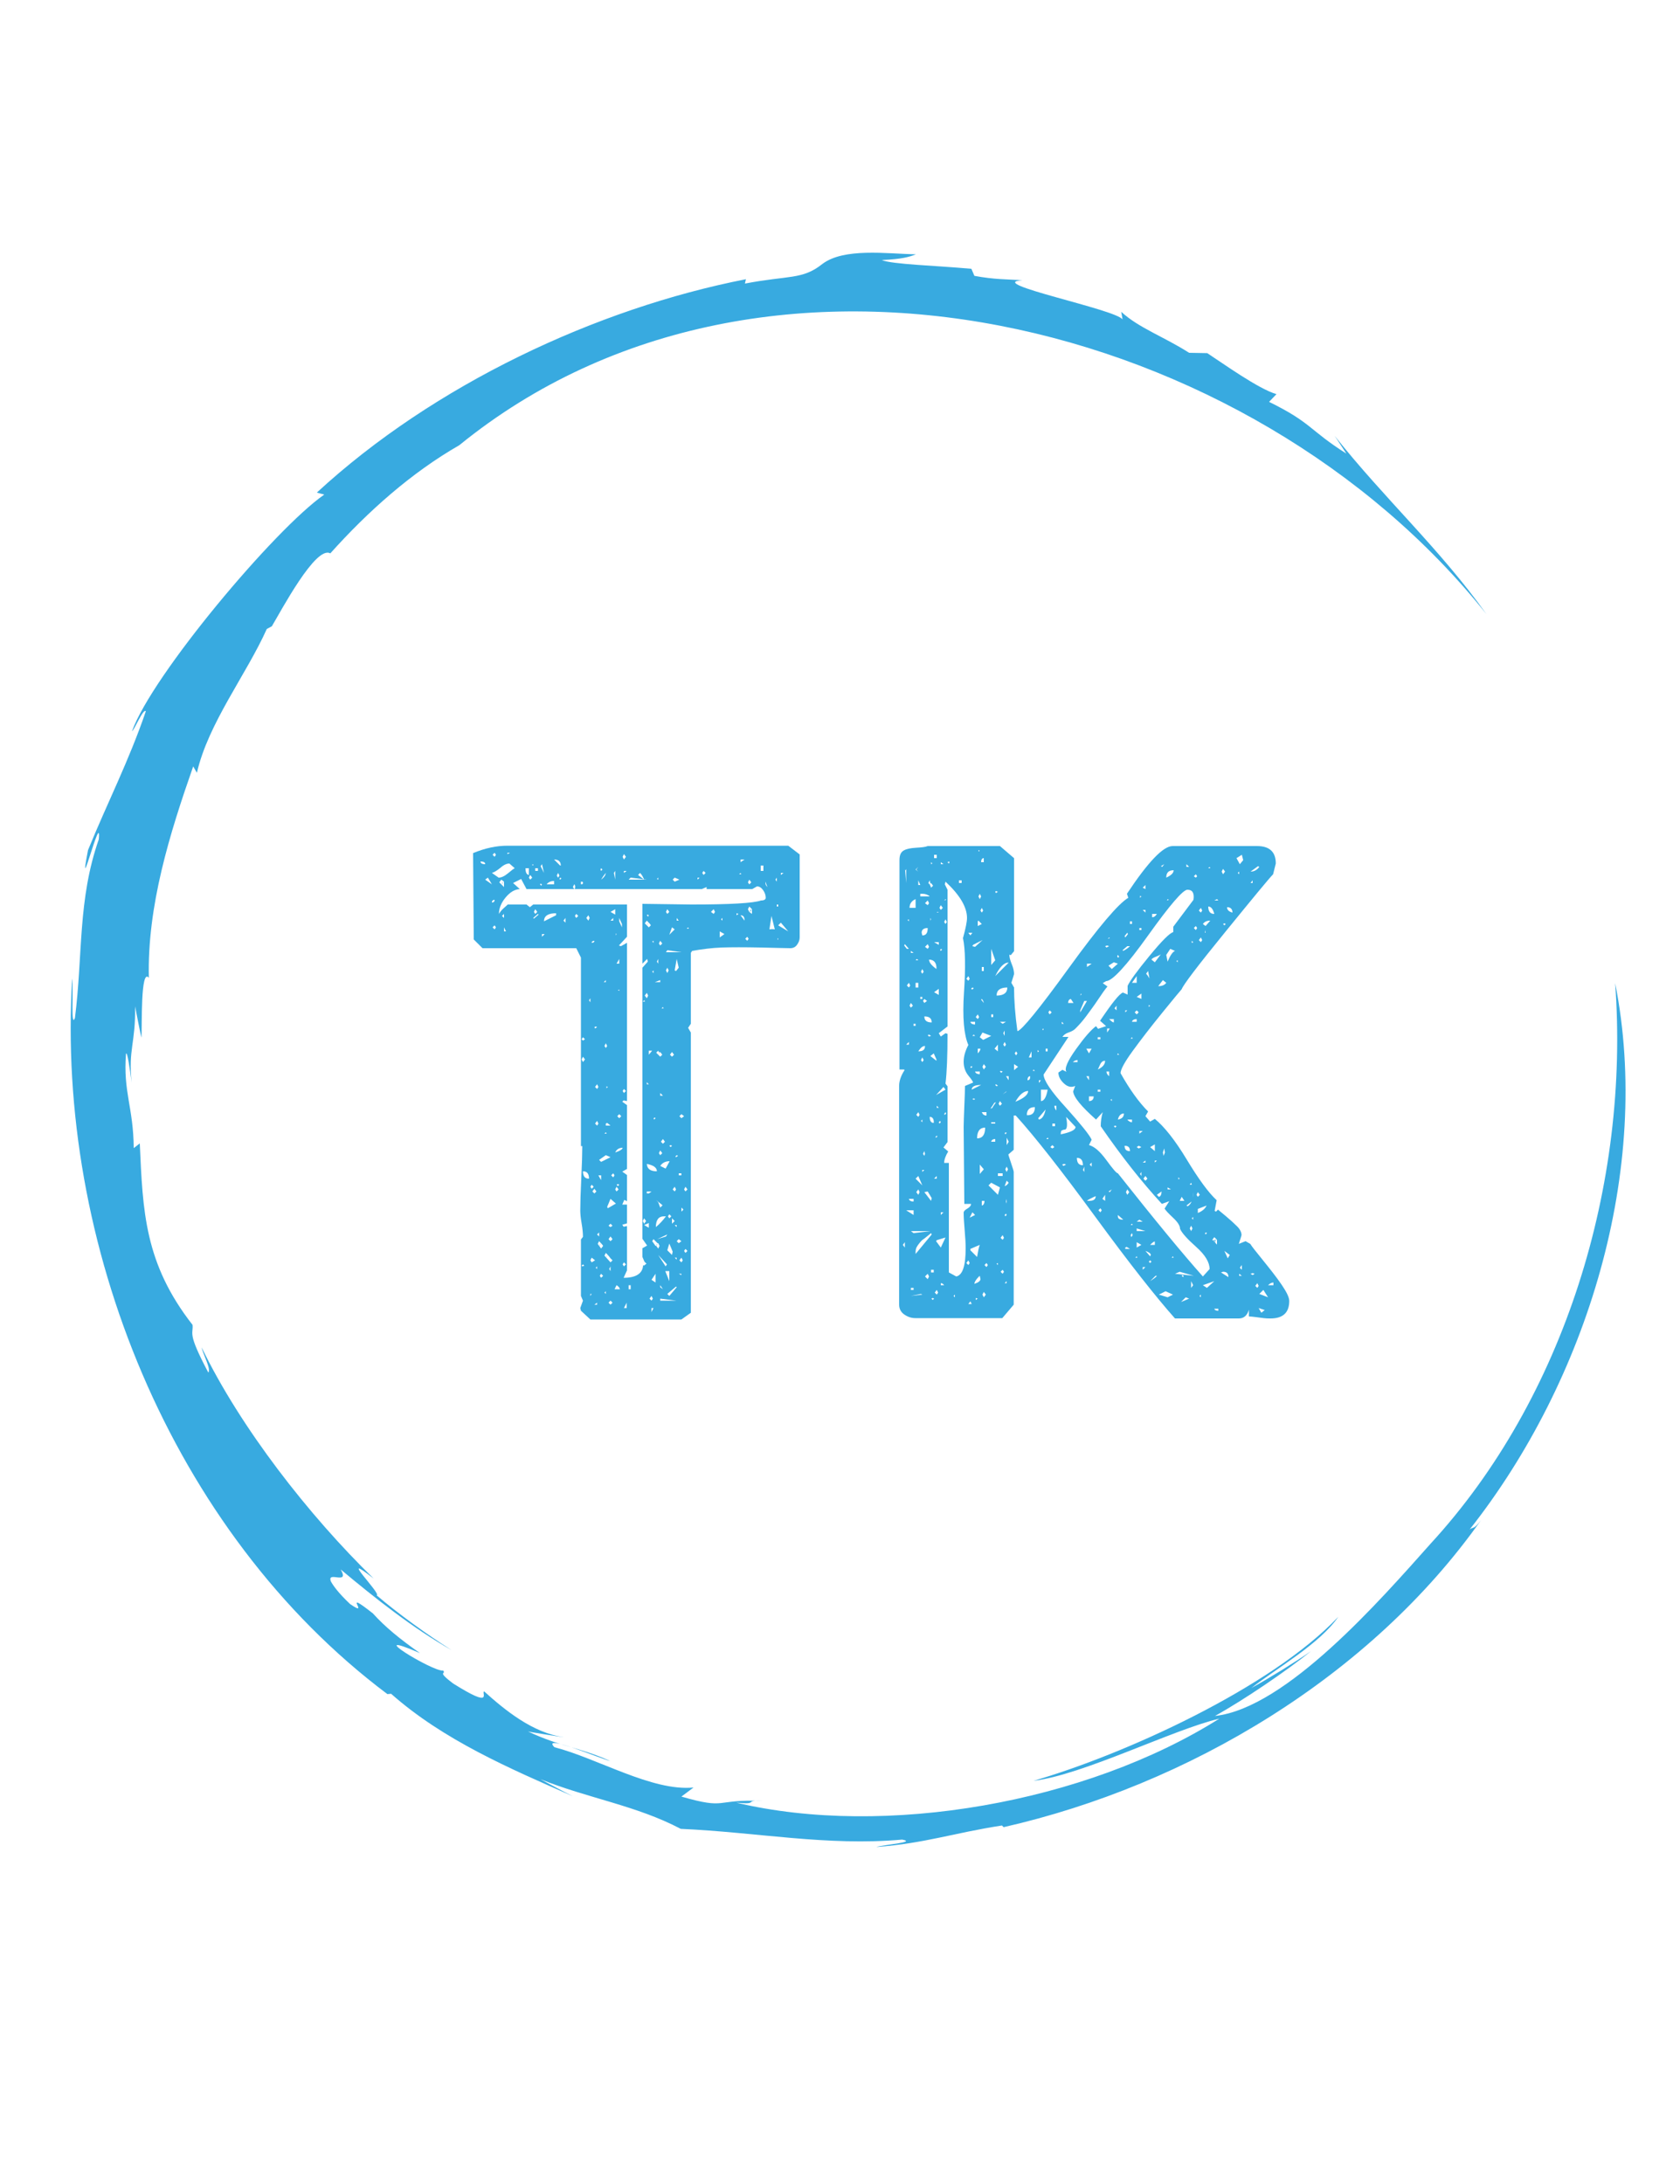 <?xml version="1.0" encoding="utf-8"?>
<!-- Generator: Adobe Illustrator 27.3.1, SVG Export Plug-In . SVG Version: 6.00 Build 0)  -->
<svg version="1.1" id="Layer_1" xmlns="http://www.w3.org/2000/svg" xmlns:xlink="http://www.w3.org/1999/xlink" x="0px" y="0px"
	 viewBox="0 0 50 65" style="enable-background:new 0 0 50 65;" xml:space="preserve">
<style type="text/css">
	.st0{fill:#38AAE0;}
</style>
<path class="st0" d="M16.08,52.95c0.07,0.04,0.8,0.43,0.97,0.51c-1.89-0.83-3.85-1.67-5.41-3.05l-0.11,0.01
	c-6.45-4.84-9.87-13.46-9.38-21.3c0.04,0.34-0.05,1.5,0.08,1.18c0.24-1.88,0.08-3.52,0.71-5.32c0.09-0.94-0.65,2.02-0.32,0.32
	c0.58-1.42,1.21-2.64,1.72-4.13c-0.07-0.11-0.36,0.59-0.41,0.59c0.59-1.65,4.24-6.01,5.72-7.04l-0.22-0.06
	c3.48-3.21,8.32-5.48,12.77-6.35l-0.03,0.13c1.3-0.25,1.71-0.11,2.3-0.58c0.64-0.49,1.91-0.31,2.79-0.29
	c-0.21,0.08-0.41,0.14-1.02,0.17C26.57,7.87,27.8,7.9,28.91,8l0.09,0.21c0.6,0.11,0.94,0.1,1.43,0.13
	c-1.18,0.08,2.81,0.87,2.98,1.17l-0.04-0.23c0.52,0.48,1.27,0.74,2.02,1.22l0.54,0.01c0.46,0.3,1.53,1.07,2.06,1.22l-0.22,0.23
	c1.28,0.63,1.18,0.83,2.3,1.54c-0.03-0.04-0.29-0.45-0.35-0.53c1.48,1.87,3.13,3.36,4.52,5.31c-6.97-8.77-21.45-12.45-30.57-5.03
	c-1.43,0.82-2.72,1.97-3.84,3.22c-0.43-0.25-1.47,1.72-1.74,2.17l-0.15,0.08C7.33,20.08,6.2,21.52,5.86,23l-0.11-0.19
	c-0.7,2-1.37,4.15-1.32,6.29c-0.25-0.3-0.2,1.44-0.22,1.78c-0.01,0-0.19-0.93-0.19-0.93c0.02,1.09-0.21,1.29-0.1,2.27
	c-0.06-0.42-0.13-0.94-0.17-0.86c-0.09,1.14,0.22,1.59,0.23,2.81l0.18-0.14c0.09,2.02,0.14,3.57,1.57,5.4
	c0.03,0.29-0.17,0.21,0.47,1.42C6.29,40.75,6.04,40.3,6,40.1c1.16,2.4,3.2,5.01,5.12,6.88c-1.12-0.88,0.25,0.47,0.09,0.5
	c0.63,0.54,1.53,1.19,2.23,1.63c-1.15-0.65-2.27-1.54-3.3-2.4c0.28,0.49-0.43,0.02-0.29,0.36c0.06,0.11,0.21,0.33,0.57,0.67
	c0.65,0.45-0.32-0.51,0.68,0.28c0.35,0.39,0.81,0.77,1.4,1.18c-1.78-0.77,0.38,0.56,0.69,0.52c0.1,0.12-0.21,0,0.29,0.38
	c1.24,0.78,0.83,0.26,0.93,0.24c0.61,0.55,1.45,1.24,2.37,1.36c0,0.01-1.07-0.16-1.07-0.17c1,0.47,1.48,0.45,2.45,0.88
	c-0.28-0.06-2.07-0.83-1.66-0.41c1.28,0.33,2.91,1.32,4.14,1.2c0,0-0.36,0.27-0.36,0.27c1.39,0.4,0.95,0.07,2.41,0.13
	c-0.59-0.04-0.06,0.12-0.78,0.05c4.42,1.05,10.4,0.01,14.38-2.5c-1.37,0.32-4.07,1.68-5.53,1.85c2.67-0.77,7.07-2.76,9.07-4.88
	c-0.55,0.8-1.82,1.52-2.59,2.12c0.51-0.28,1.32-0.78,1.78-1.1c-0.73,0.59-2.01,1.46-2.86,1.93c2.12-0.23,4.94-3.47,6.42-5.13
	c3.98-4.33,5.93-10.69,5.49-16.68c1.1,5.54-0.83,11.82-4.33,16.26c0.12-0.09,0.11,0.02,0.34-0.28c-3.29,4.66-8.72,7.89-14.21,9.14
	l-0.05-0.05c-1.48,0.23-2.28,0.53-3.74,0.64c0.22-0.07,1.22-0.14,0.77-0.22c-2.23,0.2-4.32-0.22-6.59-0.32
	C18.93,53.73,17.49,53.52,16.08,52.95"/>
<g>
	<g>
		<path class="st0" d="M17.27,38.93l0.08-0.22l-0.06-0.14v-1.68l0.06-0.08c0-0.09-0.01-0.23-0.04-0.4c-0.03-0.17-0.04-0.3-0.04-0.38
			c0-0.21,0.01-0.53,0.03-0.96c0.02-0.43,0.03-0.75,0.03-0.96h-0.04v-5.61l-0.14-0.28h-2.79l-0.26-0.26l-0.02-2.57
			c0.36-0.15,0.7-0.22,1.02-0.22h8.36l0.34,0.26v2.47c0,0.08-0.03,0.15-0.08,0.22c-0.05,0.07-0.12,0.1-0.2,0.1
			c-0.11,0-0.4-0.01-0.88-0.02c-0.48-0.01-0.87-0.01-1.16,0c-0.29,0.01-0.59,0.05-0.88,0.1l-0.04,0.06v2.11l-0.08,0.12l0.08,0.14
			v8.34l-0.28,0.2h-2.71l-0.28-0.26L17.27,38.93z M14.3,25.64c0,0.05,0.05,0.08,0.14,0.08C14.44,25.66,14.39,25.64,14.3,25.64z
			 M14.44,26.18l0.2,0.14l-0.12-0.2L14.44,26.18z M14.64,25.98l0.2,0.14c0.08,0,0.17-0.04,0.28-0.13c0.11-0.09,0.17-0.14,0.2-0.15
			l-0.16-0.14c-0.08,0-0.17,0.04-0.27,0.13C14.79,25.91,14.71,25.96,14.64,25.98z M14.72,26.78c-0.05,0-0.08,0.03-0.08,0.08
			C14.7,26.86,14.72,26.83,14.72,26.78z M14.72,25.38l-0.06,0.06l0.06,0.06l0.04-0.06L14.72,25.38z M14.72,27.54l-0.06,0.06
			l0.06,0.06l0.04-0.06L14.72,27.54z M17.09,26.32l-0.04,0.08l0.04,0.06h-1.42l-0.16-0.3l-0.24,0.12l0.2,0.18
			c-0.16,0.01-0.3,0.1-0.43,0.26c-0.13,0.16-0.19,0.32-0.19,0.48c0.03-0.05,0.07-0.11,0.14-0.17c0.07-0.06,0.11-0.1,0.12-0.11h0.56
			l0.1,0.08l0.1-0.08h2.79v0.96l-0.24,0.26l0.06,0.02l0.18-0.1v4.71l-0.1-0.02l-0.04,0.04l0.14,0.1v1.9l-0.14,0.08l0.14,0.1v0.78
			l-0.08-0.04l-0.06,0.14h0.14v0.56l-0.14,0.04l0.04,0.06l0.1-0.02v1.32l-0.1,0.22c0.37,0,0.57-0.13,0.58-0.38l0.02,0.02l0.08-0.06
			l-0.06-0.06l-0.06-0.14v-0.18v-0.08l0.14-0.08l-0.14-0.2V28.8l0.16-0.18l-0.02-0.08l-0.14,0.14V26.9l1.46,0.02
			c1.15,0,1.84-0.04,2.07-0.12c0.09,0,0.14-0.03,0.14-0.08c0-0.08-0.03-0.16-0.08-0.23c-0.05-0.07-0.11-0.11-0.18-0.11l-0.14,0.08
			h-1.36V26.4l-0.14,0.06h-3.79c0.01-0.01,0.02-0.04,0.02-0.08C17.11,26.34,17.1,26.32,17.09,26.32z M14.92,26.18l-0.06,0.08
			L15,26.4v-0.16L14.92,26.18z M14.98,26.24c-0.03,0.03-0.04,0.05-0.04,0.08L14.98,26.24z M15,27.2l-0.06,0.06L15,27.32V27.2z
			 M15,27.6v0.12h0.06L15,27.6z M15.1,25.38v0.04l0.08-0.04H15.1z M15.74,25.84h-0.1c0,0.12,0.03,0.19,0.1,0.2V25.84z M15.78,26.04
			l-0.04,0.08l0.04,0.06l0.06-0.06L15.78,26.04z M15.87,25.72l-0.04,0.02l0.04,0.02V25.72z M16.01,27.2l-0.14,0.12l0.02,0.02
			l0.14-0.12L16.01,27.2z M15.93,27.06l-0.04,0.08l0.04,0.06l0.06-0.06L15.93,27.06z M15.93,25.84v0.08h0.08v-0.08H15.93z
			 M16.13,26.32l-0.04-0.02l-0.02,0.02l0.04,0.04L16.13,26.32z M16.13,25.72l-0.04,0.06l0.1,0.2L16.13,25.72z M16.13,27.8v0.08
			l0.08-0.08H16.13z M16.55,27.24v-0.06c-0.24,0-0.36,0.08-0.36,0.24L16.55,27.24z M16.49,26.32v-0.1c-0.09,0-0.17,0.03-0.22,0.1
			H16.49z M16.49,25.58l0.18,0.18h0.02C16.69,25.64,16.62,25.58,16.49,25.58z M16.61,25.98l-0.04,0.08l0.04,0.06l0.04-0.06
			L16.61,25.98z M16.67,26.12l-0.02,0.04l0.02,0.02l0.04-0.04L16.67,26.12z M16.83,27.32l-0.06,0.08l0.06,0.06V27.32z M17.15,27.2
			l-0.04,0.06l0.04,0.06l0.06-0.06L17.15,27.2z M17.29,26.24v0.08c0.04,0,0.06-0.01,0.06-0.04c0-0.03-0.01-0.04-0.04-0.04H17.29z
			 M17.35,30.87l-0.04,0.06l0.04,0.04l0.06-0.04L17.35,30.87z M17.35,31.45l-0.04,0.08l0.04,0.08l0.06-0.08L17.35,31.45z
			 M17.35,37.63l-0.04,0.04l0.02,0.02l0.06-0.02L17.35,37.63z M17.35,34.86c0,0.15,0.06,0.22,0.18,0.22
			C17.53,34.93,17.47,34.86,17.35,34.86z M17.51,27.24l-0.06,0.08l0.06,0.08l0.04-0.08L17.51,27.24z M17.57,29.71l-0.04,0.06
			l0.04,0.06V29.71z M17.61,35.26l-0.04,0.06l0.04,0.06l0.06-0.06L17.61,35.26z M17.61,37.43l-0.04,0.08l0.04,0.06l0.1-0.06
			L17.61,37.43z M17.57,38.51v0.06l0.04-0.06H17.57z M17.69,28c-0.05,0-0.08,0.02-0.08,0.06C17.66,28.06,17.69,28.04,17.69,28z
			 M17.69,35.38l-0.06,0.08l0.06,0.06l0.06-0.06L17.69,35.38z M17.77,30.57l-0.04-0.02l-0.04,0.02l0.02,0.04L17.77,30.57z
			 M17.77,38.77l-0.08,0.06h0.08V38.77z M17.77,32.27l-0.06,0.08l0.06,0.06l0.04-0.06L17.77,32.27z M17.77,33.36l-0.06,0.08
			l0.06,0.06l0.04-0.06L17.77,33.36z M17.77,37.69l-0.04,0.04l0.04,0.04V37.69z M17.77,36.74l0.06,0.06v-0.12L17.77,36.74z
			 M17.83,36.94l-0.04,0.08l0.1,0.14l0.06-0.08C17.94,37.06,17.9,37.01,17.83,36.94z M17.89,34.98h-0.08
			c0.03,0.05,0.05,0.1,0.08,0.14V34.98z M17.83,34.52l0.06,0.06l0.28-0.14l-0.14-0.06L17.83,34.52z M17.87,37.01l-0.02,0.08
			C17.85,37.05,17.86,37.02,17.87,37.01z M17.89,37.91l-0.04,0.06l0.04,0.06l0.06-0.06L17.89,37.91z M17.89,25.84l-0.02,0.04
			l0.02,0.04l0.04-0.04L17.89,25.84z M18.03,25.98c-0.07,0.08-0.11,0.15-0.14,0.2C17.97,26.12,18.02,26.06,18.03,25.98z
			 M18.03,29.17l-0.06,0.06h0.06V29.17z M18.03,31.05l-0.04,0.08l0.04,0.06l0.04-0.06L18.03,31.05z M18.03,33.7l-0.04,0.04h0.06
			C18.05,33.72,18.04,33.71,18.03,33.7z M17.99,35.4l0.04-0.08L17.99,35.4l0.04,0.06L17.99,35.4z M18.03,37.29l-0.04,0.08l0.18,0.2
			l0.06-0.06l-0.06-0.06c-0.03-0.04-0.05-0.07-0.08-0.1L18.03,37.29z M18.03,38.43l-0.04,0.04l0.04,0.04V38.43z M18.03,33.44v0.06
			h0.14l-0.1-0.08L18.03,33.44z M18.09,32.35l-0.04-0.02v0.06L18.09,32.35z M18.07,37.35l-0.02,0.08
			C18.05,37.39,18.06,37.36,18.07,37.35z M18.17,35.68l-0.1,0.24l0.02,0.04l0.24-0.14L18.17,35.68z M18.17,36.42l-0.06,0.06
			l0.06,0.04l0.06-0.04L18.17,36.42z M18.17,36.8l-0.06,0.08l0.06,0.06l0.06-0.06L18.17,36.8z M18.17,38.71l-0.06,0.06l0.06,0.06
			l0.06-0.06L18.17,38.71z M18.17,37.69l-0.04,0.08l0.04,0.06V37.69z M18.17,27.14l0.14,0.08v-0.16L18.17,27.14z M18.25,27.32
			l-0.08,0.08h0.08V27.32z M18.25,34.92l-0.06,0.06l0.06,0.06l0.04-0.06L18.25,34.92z M18.31,25.92l-0.04,0.06l0.04,0.2V25.92z
			 M18.35,38.25l-0.06,0.12h0.16C18.44,38.32,18.4,38.28,18.35,38.25z M18.53,34.16c-0.11,0-0.18,0.05-0.22,0.14
			C18.46,34.25,18.53,34.2,18.53,34.16z M18.35,35.32l-0.04,0.08l0.04,0.06l0.06-0.06L18.35,35.32z M18.35,27.8l-0.02-0.02v0.06
			L18.35,27.8z M18.43,28.54l-0.08,0.14h0.08V28.54z M18.43,35.26l-0.04-0.02l-0.04,0.02l0.04,0.04L18.43,35.26z M18.37,25.7
			l0.06-0.06L18.37,25.7l0.06,0.06L18.37,25.7z M18.43,33.16l-0.06,0.06l0.06,0.06l0.06-0.06L18.43,33.16z M18.43,29.45l-0.04,0.02
			l0.04,0.02V29.45z M18.43,27.42l0.08,0.18v-0.1l-0.08-0.18V27.42z M18.57,25.42l-0.04,0.08l0.04,0.08l0.06-0.08L18.57,25.42z
			 M18.57,32.41l-0.04,0.06l0.04,0.06l0.06-0.06L18.57,32.41z M18.57,37.57l-0.04,0.06l0.04,0.06l0.06-0.06L18.57,37.57z
			 M18.57,25.92v0.06l0.08-0.06H18.57z M18.65,38.77l-0.08,0.16h0.08V38.77z M18.77,26.12l-0.06,0.06h0.54L18.77,26.12z
			 M18.71,38.25v0.12h0.06v-0.12H18.71z M18.99,26.04l0.18,0.14c-0.03-0.08-0.07-0.15-0.12-0.2L18.99,26.04z M19.17,29.77
			l-0.04,0.04h0.06C19.19,29.79,19.19,29.78,19.17,29.77z M19.17,36.26l-0.04,0.08l0.04,0.08l0.06-0.08L19.17,36.26z M19.17,36.46
			l0.14,0.08V36.4L19.17,36.46z M19.25,27.4l-0.06,0.08l0.12,0.12l0.06-0.06C19.36,27.51,19.32,27.47,19.25,27.4z M19.25,29.55
			l-0.06,0.08l0.06,0.08l0.04-0.08L19.25,29.55z M19.31,27.24l-0.04-0.02l-0.02,0.02l0.04,0.04L19.31,27.24z M19.25,32.21v0.06h0.06
			L19.25,32.21z M19.25,34.64c0.01,0.15,0.11,0.22,0.3,0.22C19.55,34.75,19.45,34.68,19.25,34.64z M19.25,35.46v0.06h0.06l0.08-0.06
			H19.25z M19.29,27.46l-0.02,0.08C19.27,27.5,19.28,27.47,19.29,27.46z M19.31,31.27v0.12l0.1-0.12H19.31z M19.39,38.57l-0.06,0.08
			l0.06,0.06l0.04-0.06L19.39,38.57z M19.39,38.09l0.12,0.08v-0.26L19.39,38.09z M19.39,38.93v0.12l0.06-0.12H19.39z M19.45,28
			l-0.04,0.02l0.04,0.04V28z M19.45,28.88l-0.04,0.04l0.04,0.04V28.88z M19.45,36.88l-0.04,0.06l0.1,0.14h0.02l0.06,0.08l0.04-0.08
			l-0.04-0.08h-0.02L19.45,36.88z M19.51,33.28l-0.02-0.02l-0.04,0.02l0.02,0.04L19.51,33.28z M19.49,36.94l-0.02,0.06
			C19.47,36.98,19.48,36.96,19.49,36.94z M19.65,29.23v-0.06l-0.16,0.06H19.65z M19.82,36.2h-0.06c-0.16,0-0.24,0.11-0.24,0.32
			C19.63,36.43,19.73,36.32,19.82,36.2z M19.59,31.27l-0.06,0.06l0.12,0.12l0.06-0.06l-0.06-0.08c-0.01,0.01-0.03,0.01-0.04,0
			C19.6,31.3,19.59,31.28,19.59,31.27z M19.59,35.78l0.06,0.16l0.08-0.08v0.02l-0.2-0.16L19.59,35.78z M19.53,37.09l0.04-0.08
			C19.55,37.03,19.53,37.06,19.53,37.09z M19.59,26.12l-0.04,0.04l0.04,0.02V26.12z M19.59,28.54l-0.04,0.08l0.04,0.06V28.54z
			 M19.82,36.8l0.04-0.06l-0.3,0.14L19.82,36.8z M19.59,37.35l0.22,0.34l0.04-0.06L19.59,37.35z M19.65,28l-0.04,0.08l0.04,0.06
			l0.06-0.06L19.65,28z M19.61,31.39l0.02-0.08C19.62,31.32,19.61,31.35,19.61,31.39z M19.65,34.24l-0.04,0.08l0.04,0.06l0.06-0.06
			L19.65,34.24z M19.65,32.53v0.08h0.08L19.65,32.53z M19.65,34.7l0.16,0.08l0.12-0.22C19.8,34.56,19.71,34.61,19.65,34.7z
			 M19.65,38.25v0.06l0.08,0.06L19.65,38.25z M19.65,38.65v0.06h0.48L19.65,38.65z M19.73,33.9l-0.06,0.08l0.06,0.06l0.06-0.06
			L19.73,33.9z M19.73,29.97l-0.04,0.04h0.06L19.73,29.97z M19.8,37.83l0.12,0.3v-0.3H19.8z M19.82,27.14l0.04,0.06l0.06-0.06
			l-0.06-0.08L19.82,27.14z M19.86,28.28l-0.04,0.06h0.46L19.86,28.28z M19.86,28.8l-0.04,0.08l0.04,0.08l0.04-0.08L19.86,28.8z
			 M19.86,37.21L20,37.35l0.02-0.1l-0.1-0.24L19.86,37.21z M19.86,38.51l0.06,0.06l0.22-0.26l-0.02-0.02L19.86,38.51z M19.92,36.14
			l-0.04,0.06l0.04,0.06l0.06-0.06L19.92,36.14z M20,27.6l-0.08,0.22l0.16-0.16L20,27.6z M20,34.1l-0.04-0.02l-0.04,0.02l0.04,0.04
			L20,34.1z M20,31.31l-0.06,0.08L20,31.45l0.06-0.06L20,31.31z M20,36.26v0.16l0.08-0.08L20,36.26z M20.08,26.12l-0.06,0.06
			l0.06,0.06l0.14-0.06L20.08,26.12z M20.08,35.32l-0.06,0.08l0.06,0.06l0.04-0.06L20.08,35.32z M20.14,28.54l-0.06,0.34l0.04,0.02
			l0.08-0.1L20.14,28.54z M20.08,36.46l0.06,0.06v-0.06H20.08z M20.08,37.43l0.06,0.06v-0.06H20.08z M20.14,34.38l-0.04,0.04
			l0.02,0.02l0.06-0.04L20.14,34.38z M20.14,27.32v0.08h0.06L20.14,27.32z M20.14,36.94l0.06,0.06l0.08-0.06l-0.08-0.06L20.14,36.94
			z M20.2,34.92v0.06h0.08v-0.06H20.2z M20.2,37.91l0.08,0.04v-0.04H20.2z M20.28,33.16l-0.06,0.06l0.06,0.06l0.08-0.06L20.28,33.16
			z M20.28,37.43l-0.06,0.08l0.06,0.06l0.04-0.06L20.28,37.43z M20.28,35.94v0.12L20.34,36L20.28,35.94z M20.4,35.32l-0.04,0.08
			l0.04,0.06l0.06-0.06L20.4,35.32z M20.4,37.17l-0.04,0.06l0.04,0.06l0.06-0.06L20.4,37.17z M20.48,27.6l-0.04,0.04h0.06
			L20.48,27.6z M20.76,26.12v0.06l0.06-0.06H20.76z M20.94,25.92l-0.04,0.06l0.04,0.06L21,25.98L20.94,25.92z M21.24,27.06
			l-0.08,0.08l0.08,0.06l0.04-0.06L21.24,27.06z M21.42,27.72v0.18l0.14-0.1L21.42,27.72z M21.5,27.32l-0.04,0.04l0.04,0.04V27.32z
			 M21.98,27.2l-0.06-0.02v0.06L21.98,27.2z M22.04,25.98L22,26.02h0.06L22.04,25.98z M22.04,25.58v0.08l0.12-0.08H22.04z
			 M22.04,27.24l0.12,0.16C22.16,27.29,22.12,27.24,22.04,27.24z M22.24,27.88l-0.06,0.06L22.24,28l0.04-0.06L22.24,27.88z
			 M22.3,26.18l-0.04,0.08l0.04,0.06l0.06-0.06L22.3,26.18z M22.3,26.98l-0.04,0.08l0.04,0.08l0.08,0.06v-0.14L22.3,26.98z
			 M22.36,27.06c-0.03,0.03-0.04,0.05-0.04,0.08C22.35,27.11,22.36,27.09,22.36,27.06z M22.64,25.76v0.16h0.08v-0.16H22.64z
			 M22.78,26.24v0.04c0,0.04,0.02,0.08,0.06,0.12L22.78,26.24z M23.06,27.66l-0.1-0.4l-0.06,0.4
			C22.96,27.65,23.01,27.65,23.06,27.66z M23.12,26.12l-0.04,0.06l0.04,0.06V26.12z M23.12,26.92v0.06h0.04v-0.06H23.12z
			 M23.16,27.94l-0.02-0.02v0.06L23.16,27.94z M23.16,27.54l0.3,0.18l-0.22-0.26L23.16,27.54z M23.24,25.98v0.06l0.08-0.06H23.24z"
			/>
		<path class="st0" d="M26.91,31.83h-0.14V25.6c0-0.15,0.04-0.24,0.13-0.29c0.09-0.05,0.21-0.07,0.37-0.08
			c0.16-0.01,0.27-0.02,0.34-0.05h2.15l0.42,0.36v2.77l-0.1,0.12l-0.04-0.02c0,0.07,0.02,0.16,0.07,0.28
			c0.05,0.12,0.07,0.22,0.07,0.3c0,0.01-0.03,0.1-0.08,0.26l0.08,0.14c0,0.36,0.03,0.8,0.1,1.3c0.13-0.03,0.64-0.65,1.53-1.88
			c0.89-1.23,1.48-1.92,1.77-2.09l-0.04-0.12c0.63-0.95,1.08-1.42,1.36-1.42h2.51c0.37,0,0.56,0.17,0.56,0.52l-0.08,0.32
			c-0.11,0.11-0.58,0.68-1.41,1.7c-0.84,1.03-1.27,1.6-1.31,1.72c-0.03,0.03-0.22,0.26-0.57,0.69c-0.35,0.43-0.65,0.82-0.89,1.15
			c-0.24,0.33-0.36,0.55-0.36,0.66c0.27,0.48,0.54,0.86,0.82,1.14l-0.08,0.14l0.14,0.16l0.14-0.08c0.28,0.23,0.6,0.63,0.95,1.21
			c0.35,0.58,0.65,0.99,0.89,1.21l-0.06,0.32l0.04,0.02l0.06-0.06c0.03,0.03,0.11,0.09,0.24,0.2c0.13,0.11,0.24,0.21,0.33,0.3
			c0.09,0.09,0.13,0.18,0.13,0.26c0,0.01-0.03,0.1-0.08,0.26l0.2-0.08l0.14,0.08c0.04,0.07,0.17,0.23,0.38,0.49
			c0.21,0.26,0.4,0.5,0.55,0.72c0.15,0.22,0.23,0.38,0.23,0.49c0,0.35-0.19,0.52-0.56,0.52c-0.07,0-0.13,0-0.2-0.01
			c-0.07-0.01-0.14-0.02-0.23-0.03c-0.09-0.01-0.16-0.02-0.21-0.02v-0.2c-0.05,0.17-0.15,0.26-0.3,0.26h-1.9
			c-0.56-0.63-1.35-1.63-2.36-3.01c-1.01-1.38-1.8-2.39-2.38-3.03h-0.06v1.02l-0.16,0.14c0,0.01,0.03,0.1,0.08,0.25
			c0.05,0.15,0.08,0.24,0.08,0.27v3.95l-0.34,0.4h-2.59c-0.12,0-0.23-0.04-0.33-0.11c-0.1-0.07-0.15-0.17-0.15-0.29v-6.52
			c0-0.13,0.05-0.29,0.16-0.46L26.91,31.83z M26.93,36.97l-0.06,0.08l0.06,0.08V36.97z M26.91,28.14l0.08,0.1h0.06l-0.12-0.14
			L26.91,28.14z M26.93,25.8l0.04,0.48v-0.42c-0.01,0.05-0.03,0.05-0.04,0C26.93,25.83,26.93,25.81,26.93,25.8z M27.05,31.01
			l-0.08,0.08h0.08V31.01z M26.97,36.02l0.22,0.14v-0.14H26.97z M27.05,29.25l-0.06,0.08l0.06,0.06l0.04-0.06L27.05,29.25z
			 M27.05,27.36l-0.04,0.02l0.04,0.04V27.36z M27.19,35.68h-0.14c0.01,0.05,0.06,0.08,0.14,0.08V35.68z M27.25,27.02v-0.26
			c-0.12,0.05-0.18,0.14-0.18,0.26H27.25z M27.11,29.85l-0.04,0.08l0.04,0.06l0.06-0.06L27.11,29.85z M27.11,28.3v0.06h0.08
			L27.11,28.3z M27.11,36.64l0.08,0.06l0.5-0.06H27.11z M27.11,38.33v0.06h0.08v-0.06H27.11z M27.45,38.53l-0.04-0.02l-0.3,0.06
			L27.45,38.53z M27.19,30.47v0.06h0.06v-0.06H27.19z M27.27,25.88l0.06-0.08l-0.08,0.08l0.08,0.06L27.27,25.88z M27.33,28.58
			l-0.04-0.04l-0.04,0.04H27.33z M27.25,29.25v0.14h0.08v-0.14H27.25z M27.25,35.08l0.2,0.2L27.33,35L27.25,35.08z M27.73,36.74
			l-0.02-0.04c-0.01,0.01-0.05,0.04-0.11,0.09c-0.06,0.05-0.1,0.08-0.13,0.1c-0.03,0.02-0.06,0.05-0.1,0.1
			c-0.04,0.05-0.07,0.09-0.09,0.13c-0.02,0.04-0.03,0.09-0.03,0.14v0.06L27.73,36.74z M27.27,32.17l0.06-0.08L27.27,32.17l0.06,0.06
			L27.27,32.17z M27.33,33.1l-0.06,0.08l0.06,0.06l0.04-0.06L27.33,33.1z M27.33,35.4l-0.06,0.08l0.06,0.08l0.04-0.08L27.33,35.4z
			 M27.33,26.2v0.14h0.06L27.33,26.2z M27.53,31.13c-0.07,0-0.13,0.05-0.2,0.16C27.47,31.29,27.53,31.24,27.53,31.13z M27.39,26.6
			v0.08h0.28c-0.05-0.05-0.13-0.08-0.22-0.08H27.39z M27.39,29.67v0.06h0.06v-0.06H27.39z M27.45,28.84l-0.04,0.08l0.04,0.06
			l0.04-0.06L27.45,28.84z M27.45,31.47l-0.04,0.08l0.04,0.06l0.04-0.06L27.45,31.47z M27.45,33.32l-0.04,0.04l0.04,0.04V33.32z
			 M27.61,27.62c-0.12,0-0.18,0.05-0.18,0.14l0.02,0.08C27.56,27.84,27.61,27.77,27.61,27.62z M27.45,34.82v0.06l0.06-0.06H27.45z
			 M27.51,29.73l-0.04,0.06l0.04,0.06l0.08-0.06L27.51,29.73z M27.51,34.26l-0.04,0.08l0.04,0.06l0.02-0.06L27.51,34.26z
			 M27.51,30.25c0,0.12,0.07,0.18,0.22,0.18C27.73,30.31,27.66,30.25,27.51,30.25z M27.51,35.48l0.2,0.26l0.02-0.08l-0.12-0.2
			L27.51,35.48z M27.61,26.8l-0.08,0.08l0.08,0.06l0.04-0.06L27.61,26.8z M27.61,28.1l-0.08,0.08l0.08,0.06l0.04-0.06L27.61,28.1z
			 M27.61,37.91l-0.08,0.08l0.08,0.08l0.04-0.08L27.61,37.91z M27.71,30.83l-0.06-0.04l-0.04,0.02l0.04,0.04L27.71,30.83z
			 M27.67,26.2l-0.04,0.08c0.04,0.04,0.07,0.09,0.08,0.14l0.06-0.06l-0.06-0.08l-0.02,0.02L27.67,26.2z M27.65,28.56
			c0,0.08,0.07,0.17,0.22,0.28C27.88,28.66,27.8,28.56,27.65,28.56z M27.69,26.3c-0.01,0.01-0.02,0.03-0.02,0.04
			C27.69,26.33,27.69,26.31,27.69,26.3z M27.67,33.24c0,0.12,0.04,0.18,0.12,0.18C27.8,33.3,27.75,33.24,27.67,33.24z M27.71,27.36
			l-0.02-0.04v0.08L27.71,27.36z M27.69,31.43l0.18,0.14v-0.04l-0.08-0.18L27.69,31.43z M27.71,25.66v0.06l0.04-0.02L27.71,25.66z
			 M27.71,37.79v0.08h0.08v-0.08H27.71z M27.8,38.65l-0.04-0.02l-0.04,0.02l0.04,0.04L27.8,38.65z M27.8,25.44v0.1h0.08v-0.1H27.8z
			 M27.8,28.04l0.14,0.08v-0.08H27.8z M27.8,29.53l0.14,0.08v-0.18L27.8,29.53z M27.88,35l-0.08,0.08h0.08V35z M27.88,38.39
			l-0.06,0.08l0.06,0.06l0.04-0.06L27.88,38.39z M27.88,33.8l-0.04,0.04l0.02,0.02l0.04-0.04L27.88,33.8z M28.08,32.35l-0.22,0.24
			l0.28-0.16L28.08,32.35z M27.86,36.94L28,37.13l0.14-0.3l-0.26,0.08L27.86,36.94z M27.94,27.16l-0.04-0.02l-0.02,0.02H27.94z
			 M27.88,32.91v0.06h0.06L27.88,32.91z M28.24,34.6v3.27l0.22,0.12c0.19-0.04,0.28-0.32,0.28-0.84c0-0.13-0.01-0.31-0.03-0.54
			c-0.02-0.23-0.03-0.4-0.03-0.52c0-0.04,0.04-0.08,0.11-0.12c0.07-0.04,0.11-0.09,0.11-0.14h-0.2l-0.02-2.29
			c0-0.13,0.01-0.34,0.02-0.61c0.01-0.27,0.02-0.48,0.02-0.61l0.24-0.1c0-0.03-0.05-0.1-0.14-0.21c-0.09-0.11-0.14-0.25-0.14-0.41
			c0-0.16,0.05-0.33,0.14-0.5c-0.13-0.29-0.18-0.82-0.13-1.56c0.05-0.75,0.04-1.29-0.03-1.62c0.08-0.29,0.12-0.49,0.12-0.6
			c0-0.32-0.21-0.68-0.64-1.08l-0.02,0.08l0.08,0.16v4.07l-0.26,0.2l0.06,0.1l0.14-0.1l0.06,0.02c0,0.66-0.02,1.15-0.06,1.48
			l0.06,0.08v1.66l-0.12,0.16l0.14,0.12c-0.08,0.13-0.12,0.25-0.12,0.34H28.24z M28,33.4l-0.02-0.04l-0.04,0.04l0.02,0.04L28,33.4z
			 M28,26.94l-0.04,0.08L28,27.08l0.06-0.06L28,26.94z M28,28.24l-0.02,0.04L28,28.3l0.04-0.04L28,28.24z M28,25.66v0.06h0.08
			L28,25.66z M28,36.08v0.08l0.08-0.08H28z M28,38.19v0.06h0.1C28.07,38.21,28.04,38.19,28,38.19z M28.14,26.76L28.1,26.8l0.06-0.02
			L28.14,26.76z M28.14,27.36l-0.04,0.08l0.04,0.06l0.04-0.06L28.14,27.36z M28.14,33.1l-0.04,0.06l0.02,0.02l0.04-0.04L28.14,33.1z
			 M28.26,25.66l-0.02-0.02l-0.04,0.02l0.04,0.04L28.26,25.66z M28.42,38.53l-0.04,0.04l0.04,0.04V38.53z M28.54,26.2v0.08h0.08
			V26.2H28.54z M28.82,29.05l-0.06,0.08l0.06,0.06l0.04-0.06L28.82,29.05z M28.76,35.22l0.06-0.08L28.76,35.22l0.06,0.06
			L28.76,35.22z M28.82,37.51l-0.06,0.08l0.06,0.06l0.04-0.06L28.82,37.51z M28.82,27.76l0.06,0.08l0.06-0.08H28.82z M28.88,38.73
			l-0.06,0.08h0.1L28.88,38.73z M28.94,36.08l-0.08,0.16l0.16-0.08L28.94,36.08z M29.02,30.41h-0.14c0.01,0.05,0.06,0.08,0.14,0.08
			V30.41z M28.94,31.75l-0.02-0.02l-0.04,0.02l0.02,0.04L28.94,31.75z M28.88,37.21l0.2,0.2c0.03-0.17,0.05-0.29,0.08-0.36
			l-0.28,0.12V37.21z M28.94,29.39l-0.04,0.04l0.04,0.02l0.04-0.04L28.94,29.39z M28.92,32.43l0.28-0.14
			C29.01,32.29,28.92,32.34,28.92,32.43z M29.02,28.18l0.22-0.2c-0.03,0.01-0.05,0.03-0.08,0.04c-0.03,0.01-0.05,0.03-0.08,0.04
			c-0.03,0.01-0.05,0.03-0.08,0.04c-0.03,0.01-0.05,0.03-0.06,0.06L29.02,28.18z M29.02,30.83l-0.04-0.04l-0.04,0.04H29.02z
			 M29.02,32.71l-0.04-0.02l-0.04,0.02l0.04,0.02C28.99,32.73,29,32.73,29.02,32.71z M29.18,38.07l-0.02-0.1
			C29.05,38.07,29,38.16,29,38.21C29.12,38.17,29.18,38.12,29.18,38.07z M29.16,31.89h-0.14c0.01,0.05,0.06,0.08,0.14,0.08V31.89z
			 M29.1,30.19l-0.06,0.08l0.06,0.06l0.04-0.06L29.1,30.19z M29.1,38.65l-0.06-0.02v0.06L29.1,38.65z M29.32,33.56
			c-0.16,0-0.24,0.11-0.24,0.32C29.24,33.88,29.32,33.77,29.32,33.56z M29.1,27.42v0.14l0.12-0.06l-0.1-0.1L29.1,27.42z M29.1,31.21
			v0.14c0.05-0.05,0.08-0.1,0.08-0.14H29.1z M29.16,25.32l-0.04-0.02v0.04C29.13,25.34,29.14,25.33,29.16,25.32z M29.16,26.6
			l-0.04,0.08l0.04,0.08l0.04-0.08L29.16,26.6z M29.16,30.87l0.1,0.08l0.24-0.12l-0.26-0.1L29.16,30.87z M29.16,34.66v0.28
			l0.12-0.14L29.16,34.66z M29.22,27.02l-0.04,0.08l0.04,0.06l0.04-0.06L29.22,27.02z M29.28,25.66v-0.12
			c-0.05,0-0.08,0.04-0.08,0.12H29.28z M29.2,29.75l0.08,0.1c-0.01-0.05-0.03-0.09-0.06-0.12L29.2,29.75z M29.22,28.78v0.12h0.06
			v-0.12H29.22z M29.36,33.1h-0.14c0.03,0.07,0.07,0.1,0.14,0.1V33.1z M29.22,35.74v0.14c0.05-0.01,0.08-0.06,0.08-0.14H29.22z
			 M29.28,31.67l-0.04,0.08l0.04,0.08l0.06-0.08L29.28,31.67z M29.28,38.45l-0.04,0.08l0.04,0.08l0.06-0.08L29.28,38.45z
			 M29.36,37.59l-0.06,0.06l0.06,0.06l0.04-0.06L29.36,37.59z M29.42,35.28l0.28,0.28l0.06-0.22L29.5,35.2L29.42,35.28z
			 M29.64,32.81c-0.03,0-0.05,0.01-0.06,0.03c-0.01,0.02-0.03,0.05-0.05,0.08c-0.02,0.03-0.04,0.06-0.05,0.07
			c0.03,0,0.05-0.01,0.06-0.03c0.01-0.02,0.03-0.05,0.05-0.08C29.61,32.85,29.63,32.83,29.64,32.81z M29.5,28.24v0.48l0.12-0.14
			L29.5,28.24z M29.5,30.19v0.08h0.06v-0.08H29.5z M29.5,33.4v0.04h0.12V33.4H29.5z M29.62,33.98V33.9c-0.07,0-0.11,0.03-0.12,0.08
			H29.62z M29.7,31.09l-0.1,0.12l0.1,0.08V31.09z M29.7,26.54l-0.06-0.02l-0.02,0.02l0.02,0.04L29.7,26.54z M29.62,29.05l0.4-0.4
			C29.89,28.64,29.75,28.78,29.62,29.05z M29.7,32.31l-0.06-0.04l-0.02,0.02l0.04,0.04L29.7,32.31z M29.98,29.39
			c-0.21,0-0.32,0.08-0.32,0.24C29.87,29.63,29.98,29.55,29.98,29.39z M29.7,37.59l-0.04,0.02l0.04,0.04V37.59z M29.7,34.92V35h0.14
			v-0.08H29.7z M29.76,32.77l-0.04,0.08l0.04,0.06l0.06-0.06L29.76,32.77z M29.76,30.41l0.08,0.06l0.1-0.06H29.76z M29.84,31.89
			l-0.06-0.02l-0.02,0.02l0.04,0.04L29.84,31.89z M29.84,36.76l-0.06,0.08l0.06,0.06l0.04-0.06L29.84,36.76z M29.84,37.79
			l-0.06,0.06l0.06,0.06l0.04-0.06L29.84,37.79z M29.94,32.49l-0.1,0.08l0.12-0.08H29.94z M29.9,30.67l-0.04,0.08l0.04,0.08V30.67z
			 M29.9,31.01l-0.04,0.08l0.04,0.06l0.04-0.06L29.9,31.01z M29.96,33.72l-0.02-0.02l-0.04,0.02l0.02,0.04L29.96,33.72z
			 M29.96,35.14L29.9,35.3c0.05-0.01,0.09-0.05,0.12-0.1L29.96,35.14z M29.96,36.16l-0.02-0.04l-0.04,0.04l0.02,0.04L29.96,36.16z
			 M29.96,38.13l-0.06,0.06h0.06V38.13z M29.96,34.72l-0.04,0.08l0.04,0.08L30,34.8L29.96,34.72z M30.02,32.03h-0.08l0.08,0.12
			V32.03z M29.96,35.68l-0.02,0.08l0.02,0.06V35.68z M29.96,33.86v0.22l0.06-0.1L29.96,33.86z M30.18,31.67v0.18l0.12-0.1
			L30.18,31.67z M30.24,31.29l-0.04,0.06l0.04,0.06l0.04-0.06L30.24,31.29z M30.6,32.47c-0.13,0-0.26,0.11-0.38,0.32
			C30.47,32.69,30.6,32.58,30.6,32.47z M30.8,32.95c-0.16,0-0.24,0.08-0.24,0.24C30.72,33.2,30.8,33.12,30.8,32.95z M30.66,32.03
			c-0.05,0-0.08,0.04-0.08,0.12C30.64,32.15,30.66,32.11,30.66,32.03z M30.7,31.29l-0.08,0.18h0.08V31.29z M30.76,31.83l-0.02,0.04
			h0.06L30.76,31.83z M30.92,31.29l-0.04-0.04v0.06C30.9,31.31,30.91,31.3,30.92,31.29z M31.12,33.02l-0.22,0.26l0.02,0.04
			C31.02,33.3,31.08,33.2,31.12,33.02z M30.92,32.15v0.08l0.06-0.08H30.92z M30.98,32.43v0.34c0.09,0,0.16-0.11,0.2-0.34H30.98z
			 M31.04,30.61l-0.02,0.04h0.04C31.06,30.64,31.06,30.62,31.04,30.61z M32.49,33.92l-0.08,0.16c0.16,0.04,0.33,0.19,0.52,0.45
			c0.19,0.26,0.3,0.39,0.34,0.39c1.1,1.39,1.94,2.41,2.53,3.07l0.2-0.22c0-0.2-0.13-0.42-0.4-0.66c-0.27-0.24-0.43-0.42-0.48-0.54
			c0-0.09-0.07-0.2-0.21-0.33c-0.14-0.13-0.22-0.22-0.25-0.27l0.14-0.22l-0.22,0.08c-0.59-0.64-1.2-1.41-1.82-2.31
			c0-0.15,0.02-0.29,0.06-0.42l-0.2,0.22c-0.44-0.39-0.67-0.67-0.68-0.84l0.06-0.16c-0.11,0.05-0.22,0.03-0.33-0.07
			c-0.11-0.1-0.17-0.21-0.17-0.33l0.12-0.08l0.12,0.06c-0.07-0.09,0.03-0.32,0.28-0.67c0.25-0.35,0.45-0.58,0.6-0.69l0.06,0.08
			l0.24-0.08l-0.18-0.16c0.35-0.52,0.57-0.8,0.68-0.84l0.14,0.06v-0.26c0.07-0.15,0.28-0.44,0.65-0.89c0.37-0.45,0.6-0.68,0.71-0.71
			v-0.16l0.6-0.8c0.03-0.2-0.03-0.3-0.18-0.3c-0.13,0-0.52,0.45-1.17,1.36c-0.65,0.91-1.07,1.36-1.25,1.36l-0.1,0.06l0.14,0.1
			c-0.07,0.08-0.16,0.21-0.28,0.39c-0.12,0.18-0.24,0.34-0.35,0.49c-0.11,0.15-0.22,0.27-0.33,0.38c-0.04,0.04-0.11,0.08-0.2,0.11
			c-0.09,0.03-0.15,0.08-0.18,0.13h0.18l-0.74,1.12c0,0.17,0.22,0.5,0.67,0.99C32.16,33.45,32.42,33.77,32.49,33.92z M31.12,31.21
			v0.08h0.06v-0.08H31.12z M31.18,33.86l-0.04,0.04h0.06C31.2,33.88,31.2,33.87,31.18,33.86z M31.24,30.07l-0.04,0.06l0.04,0.06
			l0.06-0.06L31.24,30.07z M31.32,34.08l-0.06,0.06l0.06,0.04l0.06-0.04L31.32,34.08z M31.32,33.44v0.08h0.08v-0.08H31.32z
			 M31.44,32.91h-0.06c0,0.05,0.02,0.1,0.06,0.14V32.91z M32.01,33.54l-0.28-0.3c0.03,0.15,0.03,0.25,0.02,0.3
			c-0.01,0.05-0.03,0.08-0.06,0.08c-0.03,0-0.05,0.01-0.08,0.02c-0.03,0.01-0.04,0.05-0.04,0.12C31.86,33.7,32.01,33.63,32.01,33.54
			z M31.6,30.41v0.06h0.06L31.6,30.41z M31.73,34.66l-0.06-0.02l-0.06,0.02l0.04,0.04L31.73,34.66z M31.95,29.85l-0.08-0.12
			c-0.05,0.01-0.08,0.05-0.08,0.12H31.95z M32.07,31.61v-0.06c-0.05,0-0.1,0.02-0.14,0.06H32.07z M32.05,34.46
			c0,0.15,0.06,0.22,0.18,0.22C32.23,34.53,32.17,34.46,32.05,34.46z M32.19,29.59l-0.02-0.02l-0.02,0.06L32.19,29.59z M32.27,29.79
			l-0.12,0.28v0.06l0.2-0.34H32.27z M32.27,34.72l-0.04,0.1l0.04,0.06V34.72z M32.33,31.21l0.08,0.14l0.08-0.14H32.33z M32.41,32.03
			h-0.08l0.08,0.12V32.03z M32.35,28.68v0.1l0.14-0.1H32.35z M32.61,35.6c-0.03,0.01-0.07,0.03-0.13,0.06
			c-0.06,0.03-0.1,0.05-0.13,0.08h0.06C32.54,35.74,32.61,35.7,32.61,35.6z M32.41,32.63v0.14c0.09,0,0.14-0.05,0.14-0.14H32.41z
			 M32.49,34.6l-0.06,0.06l0.06,0.06V34.6z M32.67,30.87v0.06h0.08v-0.06H32.67z M32.89,31.57c-0.04,0-0.07,0.01-0.1,0.04
			c-0.03,0.03-0.05,0.07-0.07,0.12c-0.02,0.05-0.04,0.09-0.05,0.1C32.81,31.77,32.89,31.68,32.89,31.57z M32.67,32.43v0.06h0.08
			v-0.06H32.67z M32.75,35.96l-0.06,0.06l0.06,0.06l0.04-0.06L32.75,35.96z M32.89,35.56l-0.08,0.12l0.08,0.06V35.56z M33.01,28.16
			l-0.06-0.02l-0.06,0.02l0.04,0.04L33.01,28.16z M33.01,31.89h-0.08c0,0.05,0.03,0.1,0.08,0.14V31.89z M32.95,30.61v0.12l0.08-0.12
			H32.95z M33.01,27.9l-0.04,0.04l0.06-0.02L33.01,27.9z M32.99,28.74l0.1,0.1l0.18-0.16l-0.12-0.04L32.99,28.74z M33.09,35.4
			l-0.1,0.06l0.04,0.02L33.09,35.4z M33.15,30.33h-0.14c0.07,0.07,0.11,0.1,0.14,0.1V30.33z M33.09,32.71l-0.04,0.02l0.04,0.04
			V32.71z M33.23,33.52l-0.04-0.02l-0.04,0.02l0.04,0.04L33.23,33.52z M33.23,29.93l-0.06,0.08l0.06,0.06V29.93z M33.27,28.42
			l-0.02,0.04l0.02,0.04l0.04-0.02L33.27,28.42z M33.27,31.35l-0.02,0.04h0.06L33.27,31.35z M33.45,33.14
			c-0.09,0-0.15,0.06-0.18,0.18C33.39,33.3,33.45,33.24,33.45,33.14z M33.27,36.16v0.04c0,0.07,0.05,0.1,0.16,0.1L33.27,36.16z
			 M33.55,28.16l-0.14,0.12l0.02,0.02c0.08-0.04,0.15-0.09,0.2-0.14H33.55z M33.55,27.76l-0.08,0.1l0.02,0.04l0.08-0.1L33.55,27.76z
			 M33.47,34.1c0,0.11,0.05,0.16,0.16,0.16C33.63,34.15,33.58,34.1,33.47,34.1z M33.49,30.07v0.06l0.06-0.06H33.49z M33.49,37.13
			v0.04h0.14l-0.1-0.06L33.49,37.13z M33.55,35.4l-0.04,0.08l0.04,0.08l0.06-0.08L33.55,35.4z M33.69,33.32h-0.14
			c0.04,0.05,0.09,0.08,0.14,0.08V33.32z M33.63,27.42v0.08h0.06v-0.08H33.63z M33.69,30.87l-0.04,0.04h0.06
			C33.71,30.9,33.7,30.88,33.69,30.87z M33.69,36.42l-0.04,0.04h0.06C33.71,36.45,33.7,36.44,33.69,36.42z M33.69,36.7l-0.04,0.06
			l0.02,0.06l0.04-0.06L33.69,36.7z M33.83,29.05l-0.14,0.2h0.14V29.05z M33.83,30.41v-0.08c-0.08,0-0.13,0.03-0.14,0.08H33.83z
			 M33.83,30.07l-0.06,0.06l0.06,0.06l0.06-0.06L33.83,30.07z M33.83,37.39l-0.04,0.04h0.06L33.83,37.39z M33.97,29.57l-0.14,0.1
			l0.14,0.06V29.57z M33.97,34.14l-0.08-0.04l-0.06,0.04l0.06,0.04L33.97,34.14z M33.91,36.3l-0.08,0.06h0.18L33.91,36.3z
			 M33.83,36.56v0.08h0.26L33.83,36.56z M33.83,36.97v0.16l0.14-0.08L33.83,36.97z M33.91,27.62v0.06h0.06v-0.06H33.91z
			 M33.91,33.66v0.08l0.1-0.08H33.91z M33.97,26.68l-0.04-0.02v0.06L33.97,26.68z M33.97,34.88l-0.04,0.06L33.97,35V34.88z
			 M34.01,26.42l0.08,0.04v-0.12L34.01,26.42z M34.01,27.08l0.08,0.08v-0.08H34.01z M34.09,34.54l-0.08,0.06h0.08V34.54z
			 M34.01,37.71v0.08l0.08-0.08H34.01z M34.09,35l-0.06,0.08l0.06,0.06l0.06-0.06L34.09,35z M34.09,37.23l0.14,0.16l0.02-0.04
			C34.25,37.31,34.2,37.27,34.09,37.23z M34.17,28.9l-0.06,0.08c0.04,0.04,0.07,0.09,0.1,0.14L34.17,28.9z M34.23,29.93l-0.04-0.02
			v0.06L34.23,29.93z M34.23,37.51l-0.04,0.04l0.04,0.04l0.04-0.04L34.23,37.51z M34.23,34.14l0.14,0.12v-0.2L34.23,34.14z
			 M34.37,37.05v-0.1c-0.03,0-0.07,0.03-0.14,0.1H34.37z M34.39,37.97l-0.16,0.16c0.12-0.08,0.19-0.13,0.2-0.16H34.39z M34.37,28.64
			l0.18-0.24c-0.01,0.01-0.06,0.04-0.14,0.07c-0.08,0.03-0.13,0.06-0.14,0.09L34.37,28.64z M34.29,27.2v0.1
			c0.05,0,0.1-0.03,0.14-0.1H34.29z M34.37,34.54v0.06l0.06-0.06H34.37z M34.43,35.56l0.06,0.06c0.05-0.01,0.08-0.07,0.08-0.16
			L34.43,35.56z M34.61,29.17l-0.14,0.18c0.11,0,0.19-0.03,0.24-0.1L34.61,29.17z M34.49,38.53l0.26,0.08l0.16-0.08l-0.22-0.1
			L34.49,38.53z M34.65,25.72l-0.1,0.06l0.04,0.02L34.65,25.72z M34.65,34.18l-0.04,0.12l0.02,0.1l0.04-0.1L34.65,34.18z
			 M34.93,25.9c-0.15,0-0.22,0.07-0.22,0.22C34.86,26.05,34.93,25.98,34.93,25.9z M34.71,28.42l0.04,0.2
			c0.08-0.19,0.15-0.29,0.22-0.32l-0.14-0.06L34.71,28.42z M34.75,26.76l-0.02,0.04l0.06-0.02L34.75,26.76z M34.75,35.34v0.06h0.1
			L34.75,35.34z M34.91,37.39l-0.04,0.04h0.06L34.91,37.39z M35.11,37.85l-0.14,0.06l0.56,0.06L35.11,37.85z M35.05,28.58
			l-0.04,0.02l0.04,0.04V28.58z M35.11,35.08l-0.04-0.04v0.06L35.11,35.08z M35.17,35.62l-0.06,0.12h0.14L35.17,35.62z M35.29,38.61
			l-0.14,0.14l0.24-0.1L35.29,38.61z M35.23,37.97l-0.04-0.02l-0.02,0.02l0.04,0.04L35.23,37.97z M35.31,25.72v0.08h0.08
			L35.31,25.72z M35.49,35.74l-0.18,0.14l0.04,0.02c0.11-0.07,0.16-0.21,0.16-0.42L35.49,35.74z M35.45,35.2l-0.04,0.06h0.06
			L35.45,35.2z M35.45,36.48l-0.04,0.08l0.04,0.08l0.04-0.08L35.45,36.48z M35.45,38.13v0.2l0.06-0.08L35.45,38.13z M35.51,28.04
			L35.47,28v0.06C35.49,28.06,35.5,28.06,35.51,28.04z M35.51,36.22l-0.04,0.04l0.04,0.04V36.22z M35.59,26.02l-0.06,0.06l0.06,0.04
			l0.04-0.04L35.59,26.02z M35.59,27.56l-0.06,0.06l0.06,0.06l0.04-0.06L35.59,27.56z M35.65,35.48l-0.04,0.08l0.04,0.06l0.06-0.06
			L35.65,35.48z M35.65,35.98v0.12c0.13-0.05,0.22-0.13,0.26-0.22L35.65,35.98z M35.74,27.02l-0.06,0.08l0.06,0.06l0.04-0.06
			L35.74,27.02z M35.74,27.9l-0.06,0.08l0.06,0.06l0.04-0.06L35.74,27.9z M35.74,38.53l-0.04,0.04l0.04,0.04V38.53z M35.8,27.5
			l0.08,0.06l0.14-0.16C35.92,27.4,35.85,27.43,35.8,27.5z M35.8,38.25l0.12,0.08l0.22-0.2L35.8,38.25z M35.86,27.68v0.08h0.02
			L35.86,27.68z M35.92,36.7l-0.02-0.02l-0.04,0.02l0.02,0.04L35.92,36.7z M36.2,36.9c-0.01,0.04-0.13,0.06-0.34,0.06L36.2,36.9z
			 M36,25.8l-0.04,0.04h0.06L36,25.8z M35.96,26.98c0,0.15,0.06,0.22,0.18,0.22C36.1,27.05,36.04,26.98,35.96,26.98z M36.14,36.82
			l-0.06,0.08l0.06,0.06c0.01-0.01,0.02-0.02,0.03-0.01c0.01,0.01,0,0.02-0.01,0.03l0.06,0.06V36.9L36.14,36.82z M36.22,26.76
			l-0.08,0.04h0.12L36.22,26.76z M36.26,38.95h-0.12c0.01,0.04,0.05,0.06,0.12,0.06V38.95z M36.34,37.87l0.22,0.14
			c0-0.11-0.05-0.16-0.16-0.16L36.34,37.87z M36.4,25.86l-0.04,0.08l0.04,0.08l0.06-0.08L36.4,25.86z M36.48,27.5l-0.04-0.02
			L36.4,27.5l0.04,0.04L36.48,27.5z M36.44,37.23l0.1,0.22l0.06-0.1L36.44,37.23z M36.52,27c0,0.08,0.05,0.13,0.16,0.16
			C36.68,27.05,36.62,27,36.52,27z M36.8,25.54l0.1,0.18L37,25.6l-0.04-0.16L36.8,25.54z M36.88,25.94l-0.04,0.04l0.04,0.04V25.94z
			 M36.88,37.91v0.06h0.08L36.88,37.91z M36.96,37.65l-0.06,0.08l0.06,0.06V37.65z M37.44,25.78l-0.22,0.16
			c0.11,0,0.19-0.05,0.26-0.14L37.44,25.78z M37.28,26.2l-0.06,0.08h0.06V26.2z M37.34,37.91l-0.06-0.02l-0.06,0.02l0.06,0.04
			L37.34,37.91z M37.42,38.19l-0.06,0.08l0.06,0.06l0.04-0.06L37.42,38.19z M37.46,38.93l0.08,0.14l0.1-0.08L37.46,38.93z
			 M37.48,38.51l0.26,0.1l-0.14-0.22L37.48,38.51z M37.9,38.25v-0.08c-0.05,0-0.11,0.03-0.16,0.08H37.9z"/>
	</g>
</g>
</svg>
